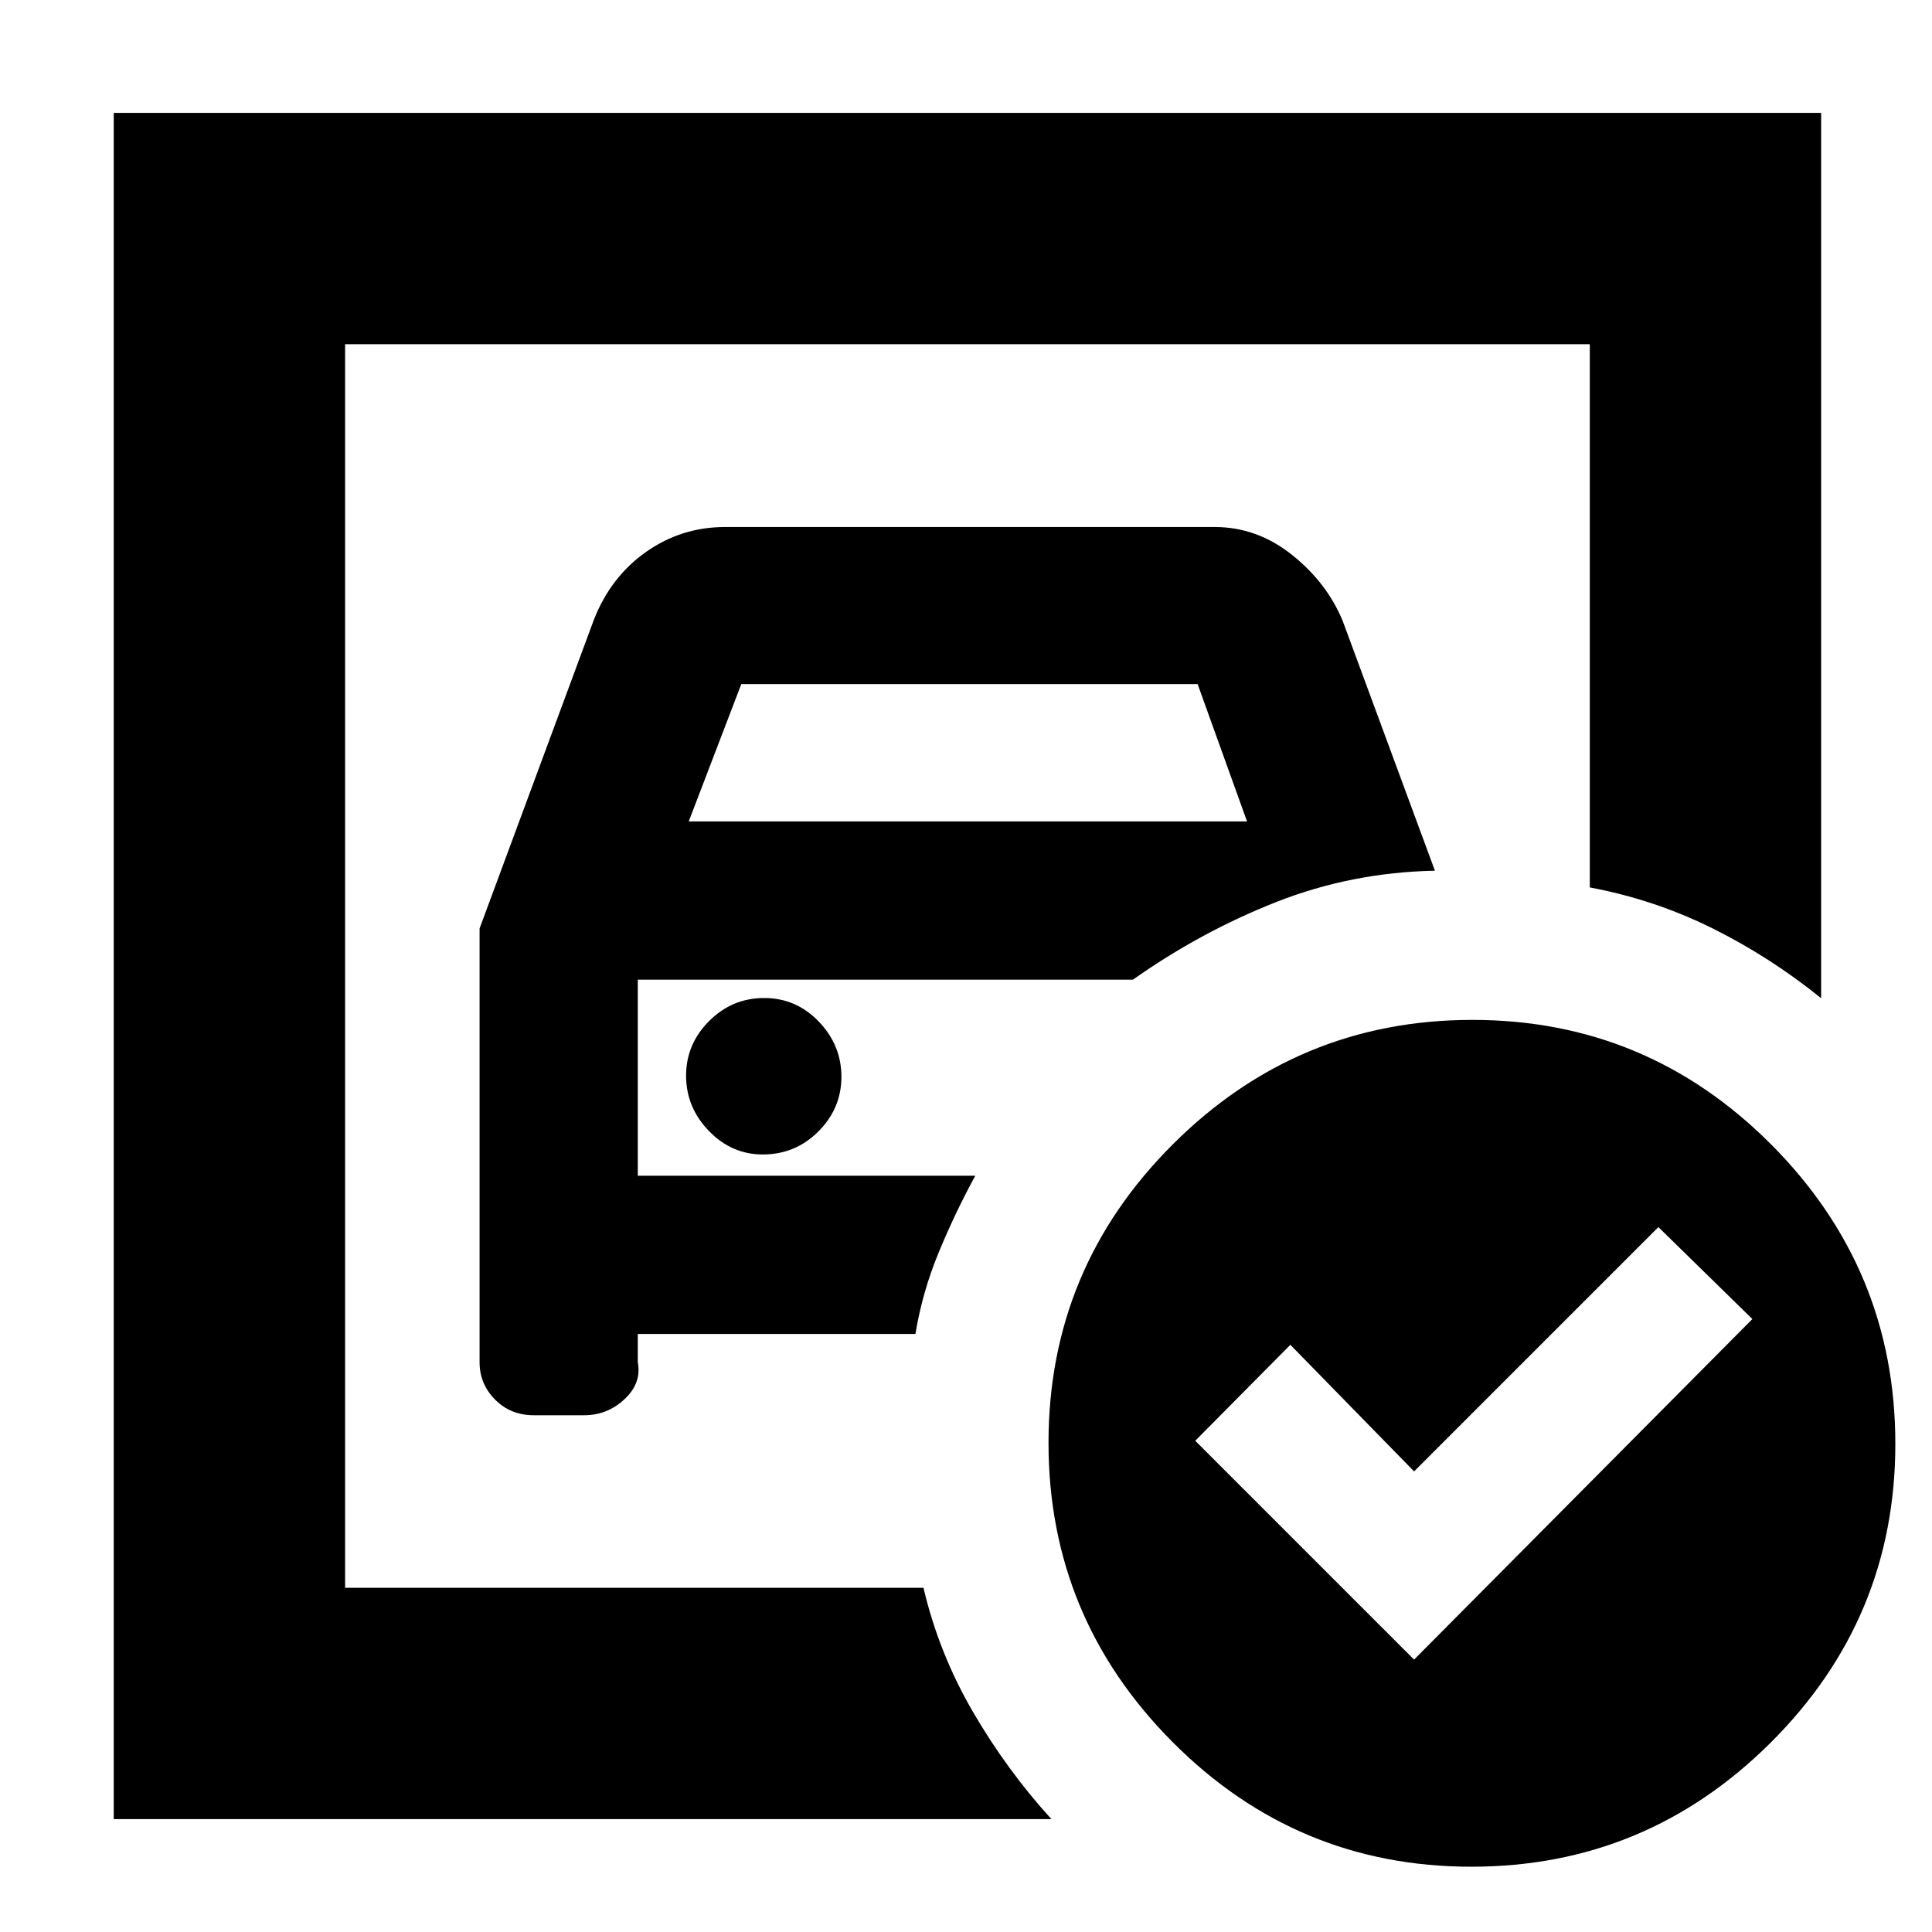<svg xmlns="http://www.w3.org/2000/svg" height="20" viewBox="0 -960 960 960" width="20"><path d="M171.48-171.04v-617.92 269.92-6.18 354.18Zm66.82-327.61v215.56q0 10.76 7.69 18.53 7.68 7.78 19.18 7.78h25.1q11.58 0 20.11-8.03 8.53-8.02 6.53-18.28v-14.08h137.96q3.43-20.87 11.65-40.71 8.22-19.83 18.09-37.9h-167.7v-97.44h246.05q33.61-23.74 71.08-38.52 37.48-14.78 78.96-15.61l-45.74-123.91q-7.87-19.17-25.26-33.02-17.38-13.85-38.39-13.85H360.26q-21.57 0-39.11 12.28-17.54 12.29-25.98 33.59L238.3-498.65Zm103.92-53.18 26.13-68.26h226.74l24.56 68.26H342.22Zm36.79 165.48q16.21 0 27.64-11.44 11.44-11.45 11.44-27.16 0-15.7-11.23-27.42-11.22-11.72-27.15-11.72-15.93 0-27.36 11.45-11.44 11.45-11.44 27.15 0 15.71 11.31 27.43 11.3 11.71 26.79 11.71Zm323.64 251 168.09-169.22-46.7-45.69-121.39 121.39-61.48-62.91-47.26 47.69 108.74 108.74Zm28.99-317.87q86.79 0 148.47 61.92 61.67 61.93 61.67 148.72 0 86.8-61.92 148.47T731.14-32.44q-86.79 0-148.47-61.92Q521-156.28 521-243.07q0-86.8 61.92-148.47 61.92-61.68 148.72-61.68ZM56.52-56.09v-847.82h848.39V-464q-25.39-20.52-54.13-34.78-28.74-14.26-60.82-20.26v-269.92H171.48v617.92h287.39q7.63 32.5 24.55 61.6 16.93 29.09 39.02 53.35H56.52Z"/></svg>
